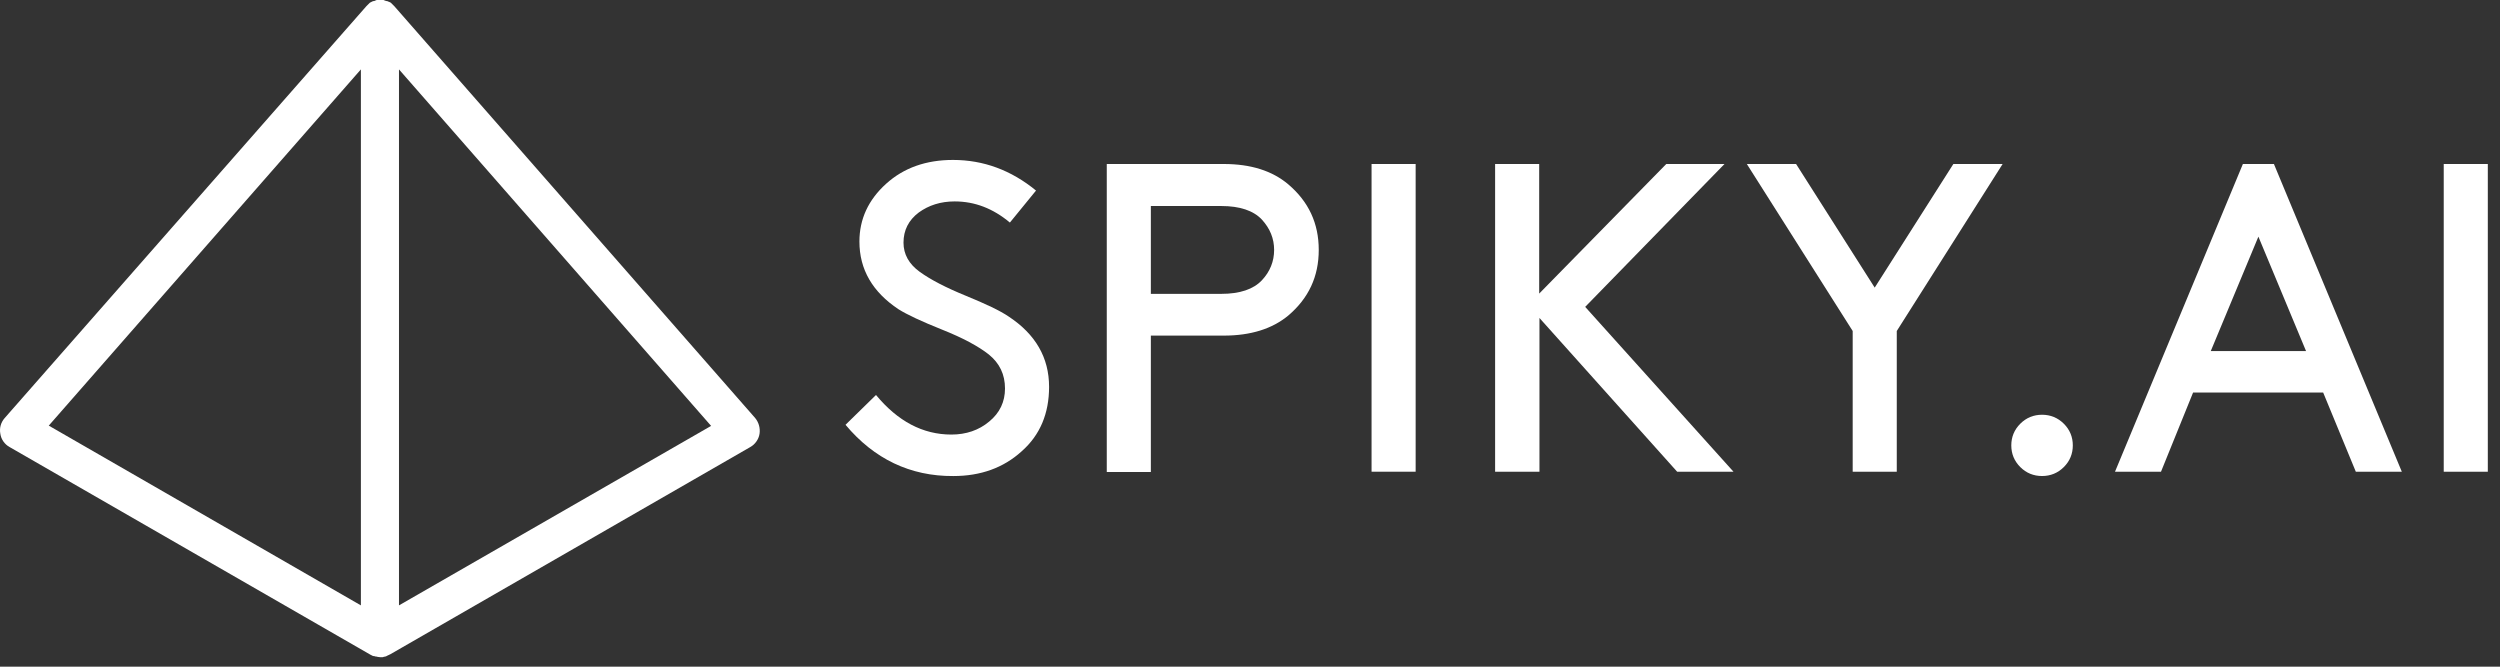 <svg width="120" height="32" viewBox="0 0 120 32" fill="none" xmlns="http://www.w3.org/2000/svg">
<rect x="0" y="0" width="120" height="32" fill="#333333" stroke="none"/>
<g clip-path="url(#clip0_654_398)">
<path d="M36.249 20.066L18.929 0.299L18.916 0.286C18.903 0.273 18.903 0.273 18.89 0.26C18.877 0.247 18.877 0.247 18.864 0.234C18.851 0.221 18.851 0.221 18.838 0.208C18.825 0.195 18.825 0.195 18.812 0.182C18.799 0.169 18.799 0.169 18.786 0.156C18.773 0.143 18.773 0.143 18.76 0.13C18.747 0.13 18.747 0.117 18.733 0.117C18.72 0.104 18.707 0.104 18.707 0.104C18.694 0.104 18.694 0.091 18.681 0.091C18.668 0.091 18.655 0.078 18.642 0.078C18.629 0.078 18.629 0.065 18.616 0.065C18.603 0.065 18.59 0.052 18.577 0.052H18.564H18.551C18.538 0.052 18.524 0.039 18.512 0.039C18.498 0.039 18.485 0.039 18.485 0.026C18.472 0.026 18.459 0.026 18.446 0.013C18.433 0.013 18.42 0.013 18.42 0C18.407 0 18.394 0 18.381 0C18.368 0 18.355 0 18.355 0C18.342 0 18.329 0 18.316 0C18.302 0 18.289 0 18.289 0C18.276 0 18.263 0 18.25 0C18.237 0 18.224 0 18.224 0C18.211 0 18.198 0 18.185 0C18.172 0 18.159 0 18.159 0C18.146 0 18.133 0 18.12 0C18.107 0 18.093 0 18.093 0C18.08 0 18.067 0 18.054 0.013C18.041 0.013 18.028 0.013 18.028 0.026C18.015 0.026 18.002 0.026 17.989 0.039C17.976 0.039 17.963 0.052 17.95 0.052H17.937H17.924C17.911 0.052 17.898 0.065 17.884 0.065C17.871 0.065 17.858 0.078 17.858 0.078C17.845 0.078 17.832 0.091 17.832 0.091C17.819 0.091 17.819 0.104 17.806 0.104C17.793 0.104 17.78 0.117 17.78 0.117C17.767 0.117 17.767 0.13 17.754 0.13C17.741 0.143 17.741 0.143 17.728 0.156C17.715 0.169 17.715 0.169 17.702 0.182C17.689 0.195 17.689 0.195 17.675 0.208C17.662 0.221 17.662 0.221 17.649 0.234C17.636 0.247 17.636 0.247 17.623 0.26C17.61 0.273 17.61 0.273 17.597 0.286L17.584 0.299L0.225 20.066C0.042 20.274 -0.036 20.547 0.016 20.821C0.055 21.094 0.225 21.328 0.46 21.458L17.78 31.426C17.793 31.439 17.819 31.439 17.832 31.452C17.845 31.465 17.871 31.465 17.884 31.478C17.898 31.491 17.911 31.491 17.937 31.491C17.937 31.491 17.937 31.491 17.95 31.491C17.963 31.491 17.989 31.505 18.002 31.505C18.015 31.505 18.028 31.517 18.054 31.517H18.067C18.08 31.517 18.107 31.517 18.12 31.53C18.159 31.53 18.198 31.544 18.237 31.544C18.263 31.544 18.276 31.544 18.302 31.544H18.316C18.329 31.544 18.342 31.544 18.368 31.544C18.381 31.544 18.394 31.544 18.407 31.53H18.42C18.433 31.53 18.446 31.53 18.459 31.517C18.472 31.517 18.472 31.517 18.485 31.517C18.498 31.517 18.512 31.505 18.524 31.505C18.538 31.505 18.538 31.505 18.551 31.491C18.564 31.491 18.577 31.478 18.577 31.478C18.59 31.478 18.59 31.478 18.603 31.465C18.616 31.465 18.616 31.452 18.629 31.452C18.642 31.452 18.655 31.439 18.668 31.439C18.668 31.439 18.681 31.439 18.681 31.426C18.694 31.426 18.707 31.413 18.72 31.413L36.014 21.458C36.249 21.328 36.419 21.081 36.458 20.821C36.498 20.547 36.419 20.274 36.249 20.066ZM17.323 3.331V29.058L2.341 20.43L17.323 3.331ZM19.151 29.058V3.331L34.133 20.443L19.151 29.058Z" fill="white"/>
<path d="M40.585 20.39L42.048 18.959C43.093 20.221 44.295 20.859 45.666 20.859C46.372 20.859 46.986 20.651 47.482 20.234C47.991 19.818 48.24 19.284 48.24 18.647C48.24 17.97 47.978 17.436 47.469 17.02C46.96 16.617 46.202 16.213 45.222 15.823C44.243 15.432 43.55 15.107 43.132 14.847C41.879 14.014 41.252 12.934 41.252 11.594C41.252 10.514 41.683 9.59 42.532 8.822C43.381 8.054 44.452 7.677 45.745 7.677C47.208 7.677 48.54 8.171 49.729 9.147L48.475 10.683C47.665 10.006 46.79 9.668 45.823 9.668C45.157 9.668 44.582 9.85 44.099 10.201C43.616 10.566 43.368 11.047 43.368 11.646C43.368 12.205 43.629 12.674 44.151 13.051C44.674 13.428 45.405 13.806 46.359 14.196C47.312 14.587 48.005 14.912 48.422 15.198C49.703 16.044 50.356 17.163 50.356 18.569C50.356 19.844 49.925 20.885 49.036 21.666C48.161 22.46 47.064 22.85 45.758 22.85C43.694 22.863 41.957 22.03 40.585 20.39Z" fill="white"/>
<path d="M58.742 16.109H55.241V22.655H53.125V7.872H58.742C60.035 7.872 61.067 8.197 61.837 8.848C62.817 9.681 63.3 10.722 63.3 11.997C63.3 13.272 62.817 14.313 61.837 15.146C61.067 15.784 60.035 16.109 58.742 16.109ZM55.241 14.105H58.624C59.512 14.105 60.165 13.884 60.57 13.454C60.962 13.038 61.158 12.543 61.158 11.997C61.158 11.45 60.962 10.969 60.57 10.54C60.165 10.11 59.512 9.889 58.624 9.889H55.241V14.105Z" fill="white"/>
<path d="M65.835 22.642V7.872H67.951V22.642H65.835Z" fill="white"/>
<path d="M71.765 22.642V7.872H73.881V14.092L79.981 7.872H82.776L76.089 14.73L83.207 22.642H80.503L73.894 15.263V22.642H71.765Z" fill="white"/>
<path d="M96.126 7.872L91.045 15.888V22.642H88.929V15.888L83.848 7.872H86.212L89.986 13.806L93.761 7.872H96.126Z" fill="white"/>
<path d="M96.974 22.42C96.686 22.134 96.542 21.782 96.542 21.379C96.542 20.976 96.686 20.624 96.974 20.338C97.261 20.052 97.614 19.908 98.018 19.908C98.423 19.908 98.776 20.052 99.063 20.338C99.351 20.624 99.495 20.976 99.495 21.379C99.495 21.782 99.351 22.134 99.063 22.42C98.776 22.706 98.423 22.849 98.018 22.849C97.614 22.849 97.261 22.706 96.974 22.42Z" fill="white"/>
<path d="M113.079 22.642L111.512 18.842H105.268L103.728 22.642H101.52L107.659 7.872H109.148L115.287 22.642H113.079ZM108.403 11.359L106.117 16.851H110.69L108.403 11.359Z" fill="white"/>
<path d="M117.299 22.642V7.872H119.415V22.642H117.299Z" fill="white"/>
</g>
<defs>
<clipPath id="clip0_654_398">
<rect width="119.415" height="32" fill="white"/>
</clipPath>
</defs>
</svg>
